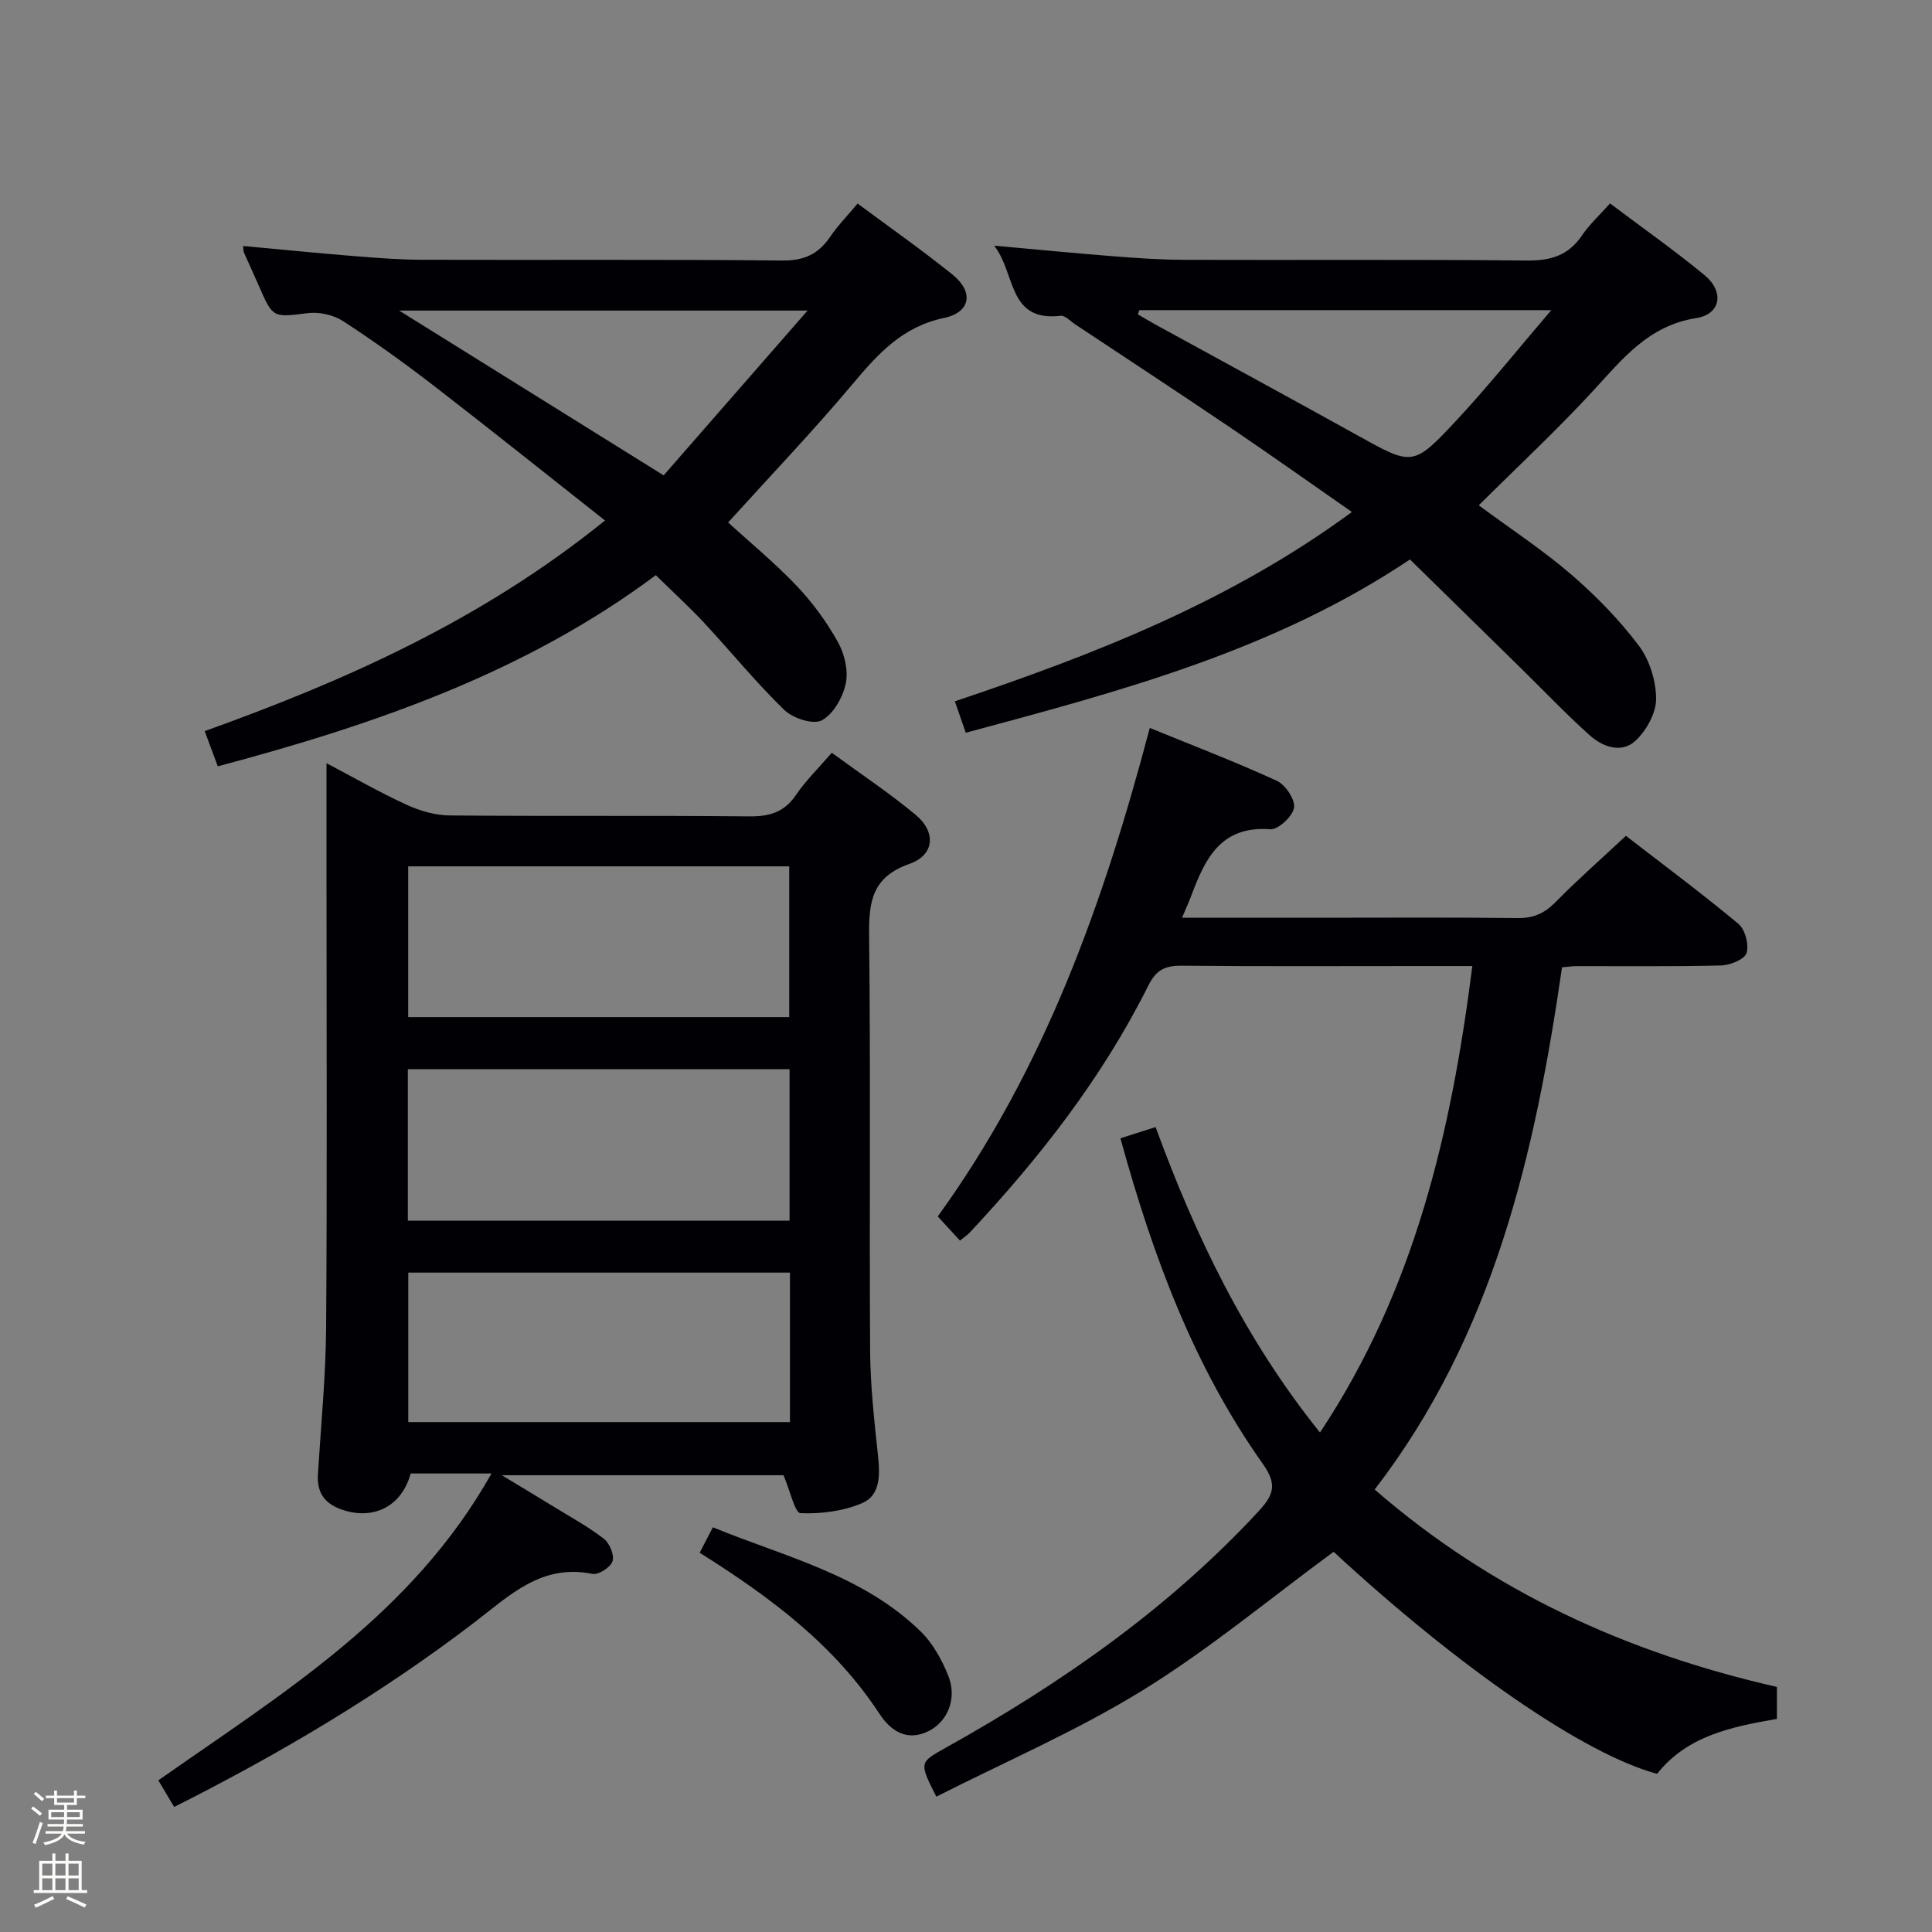 <svg enable-background="new 0 0 400 400" viewBox="0 0 400 400" xmlns="http://www.w3.org/2000/svg"><rect x="0" y="0" width="400" height="400" fill="#808080" stroke="none"/><path d="m6.44 374.46.42-.45c.65.47 1.27.95 1.85 1.44l-.45.49c-.65-.56-1.25-1.06-1.82-1.48m.93 7.33-.63-.26c.55-1.36 1.05-2.8 1.52-4.33.19.1.38.19.59.27-.46 1.29-.95 2.73-1.48 4.32m-.38-10.38.44-.42c.43.34 1.01.82 1.74 1.44l-.49.49c-.53-.51-1.09-1.01-1.69-1.51m2.5.35h1.72v-1.04h.59v1.04h3.52v-1.04h.59v1.04h1.75v.53h-1.75v1.42h-2.03v.97h3.22v2.03h-3.24c0 .35-.01.66-.03.93h3.32v.53h-3.37c-.03.27-.08.58-.15.94h3.96v.53h-3.71c.67.92 1.93 1.48 3.79 1.68-.13.24-.23.44-.29.59-2.13-.38-3.48-1.08-4.04-2.12-.43.97-1.77 1.72-4.03 2.23-.09-.19-.2-.37-.33-.55 2.1-.42 3.37-1.03 3.81-1.83h-3.36v-.53h3.58c.08-.29.13-.61.16-.94h-3.33v-.53h3.39c.02-.27.04-.58.04-.93h-3.23v-2.03h3.25v-.97h-2.07v-1.42h-1.73zm1.12 3.44v1h2.65c.01-.3.02-.44.01-.4v-.25-.35zm1.19-2h3.52v-.91h-3.52zm4.71 2h-2.63v.59c0 .15-.01.28-.01.4h2.64z" fill="#fcfbfa"/><path d="m13.56 383.74h.63v1.52h2.72v6.07h1.13v.6h-11.06v-.6h1.13v-6.07h2.73v-1.52h.63v1.52h2.1v-1.52zm-2.69 8.83.38.56c-1.24.63-2.53 1.25-3.85 1.85-.1-.21-.21-.42-.34-.63 1.36-.55 2.63-1.15 3.81-1.78m-2.13-4.27h2.1v-2.45h-2.1zm0 3.04h2.1v-2.46h-2.1zm2.72-3.04h2.1v-2.45h-2.1zm0 3.04h2.1v-2.46h-2.1zm6.07 3.6c-1.41-.71-2.7-1.3-3.86-1.78l.35-.56c1.45.62 2.75 1.19 3.88 1.72zm-1.25-9.09h-2.1v2.45h2.1zm-2.09 5.49h2.1v-2.46h-2.1z" fill="#fcfbfa"/><g fill="#010105"><path d="m36.06 374.11c-1.23-2.07-2.23-3.75-3.28-5.51 25.6-17.98 52.48-34.18 68.98-63.53-3.52 0-6.22 0-8.91 0-2.65 0-5.29 0-7.83 0-1.86 6.92-7.86 9.8-14.46 7.4-3.48-1.27-4.97-3.59-4.74-7.24.63-10.11 1.62-20.23 1.7-30.35.22-30.65.08-61.3.08-91.95 0-8.11 0-16.23 0-24.92 5.51 2.9 10.93 6.01 16.59 8.61 2.76 1.27 5.95 2.19 8.95 2.21 20.65.19 41.31-.01 61.96.19 4.19.04 7.25-.82 9.69-4.42 2.03-2.99 4.68-5.56 7.42-8.75 5.95 4.36 11.88 8.3 17.33 12.82 4.34 3.6 3.96 8.36-1.26 10.19-7.77 2.73-8.42 7.88-8.34 14.91.33 28.65.03 57.3.21 85.95.05 7.29.88 14.59 1.65 21.85.41 3.9.43 8.04-3.29 9.63-3.9 1.67-8.53 2.27-12.78 2.08-1.16-.05-2.13-4.6-3.51-7.85-18.18 0-37.56 0-58.32 0 4.14 2.51 7.4 4.46 10.64 6.45 3.53 2.18 7.21 4.18 10.48 6.7 1.19.92 2.21 3.38 1.8 4.66-.39 1.24-2.92 2.87-4.16 2.62-10.63-2.18-17.27 4.58-24.62 10.18-19.25 14.68-39.95 26.99-61.98 38.07zm127.34-163.53c0-10.81 0-21.04 0-31.21-26.52 0-52.61 0-78.89 0v31.21zm-78.96 42.15h79.03c0-10.65 0-21.02 0-31.36-26.55 0-52.74 0-79.03 0zm79.11 10.75c-26.69 0-52.75 0-79.02 0v30.95h79.02c0-10.47 0-20.55 0-30.95z"/><path d="m231.97 235.67c2.53-.81 4.68-1.49 7.28-2.32 8.3 22.65 18.53 43.93 34.04 63.24 19.6-29.53 27.18-62.19 31.54-96.58-3.8 0-7.26 0-10.72 0-16.5 0-33 .09-49.5-.07-3.4-.03-5.25.88-6.86 4.11-9.52 19.07-22.51 35.69-37.02 51.18-.43.46-.98.81-1.98 1.62-1.63-1.78-3.18-3.46-4.6-5 22.07-30.46 34.33-64.9 43.9-101.14 8.97 3.67 17.77 7.03 26.31 10.95 1.78.82 3.83 3.9 3.56 5.57-.29 1.79-3.3 4.59-4.94 4.46-10.25-.77-13.49 6.13-16.35 13.78-.5 1.35-1.11 2.65-1.9 4.54h27.96c13.83 0 27.67-.1 41.5.07 3.28.04 5.57-.97 7.84-3.28 4.54-4.62 9.42-8.91 14.6-13.75 7.41 5.73 15.52 11.76 23.29 18.22 1.39 1.16 2.23 4.33 1.68 6.05-.43 1.32-3.41 2.52-5.28 2.57-9.99.25-20 .12-29.99.14-.81 0-1.62.13-2.93.24-5.58 38.59-14.19 76.16-38.79 108.12 24.4 21.19 52.4 33.84 83.28 40.87v6.62c-9.22 1.6-18.55 3.44-24.8 11.37-15.04-4.02-41-21.95-66.98-45.97-13.24 9.73-25.78 20.2-39.55 28.69-13.59 8.38-28.42 14.76-42.7 22.01-3.61-7.13-3.56-7.05 2.02-10.17 23.81-13.29 45.98-28.72 64.64-48.86 3.18-3.43 3.98-5.57.93-9.88-14.31-20.2-22.78-43.05-29.48-67.4z"/><path d="m205.83 50.86c8.89.8 16.62 1.56 24.37 2.17 4.96.39 9.95.75 14.92.76 23.66.08 47.31-.1 70.97.15 4.93.05 8.6-1.01 11.42-5.17 1.56-2.3 3.67-4.23 5.83-6.65 6.68 5.03 13.33 9.7 19.57 14.85 4.13 3.41 3.39 8.09-1.73 8.89-9.87 1.55-15.23 8.42-21.31 15.02-7.52 8.16-15.66 15.74-23.71 23.74 6.61 4.89 13.16 9.18 19.05 14.24 5.13 4.41 9.96 9.36 14.04 14.74 2.25 2.97 3.61 7.32 3.63 11.05.02 2.94-1.99 6.58-4.24 8.69-2.92 2.74-6.83 1.3-9.55-1.14-4.94-4.44-9.52-9.26-14.27-13.92-7.59-7.45-15.19-14.89-22.9-22.45-28.2 18.89-59.92 27.26-91.97 35.88-.81-2.34-1.44-4.15-2.26-6.51 28.82-9.68 56.88-20.58 82.21-39.2-8.64-6.01-16.72-11.75-24.93-17.31-10.74-7.27-21.59-14.39-32.4-21.56-.97-.64-2.05-1.85-2.95-1.75-11.04 1.29-9.25-8.72-13.79-14.52zm30.05 13.35c-.1.29-.19.59-.29.88 1.27.73 2.52 1.49 3.81 2.2 13.85 7.59 27.74 15.12 41.55 22.79 11.45 6.36 11.59 6.6 20.5-2.95 6.61-7.08 12.67-14.67 19.73-22.92-29.51 0-57.4 0-85.3 0z"/><path d="m125.26 107.76c-12.3-9.7-23.84-18.94-35.54-27.97-6.06-4.67-12.29-9.15-18.7-13.31-1.98-1.28-4.9-1.94-7.25-1.65-7.28.88-7.25 1.1-10.22-5.75-.99-2.29-2.06-4.55-3.06-6.83-.12-.28-.08-.64-.15-1.32 7.62.7 15.16 1.46 22.72 2.07 4.8.39 9.62.77 14.43.78 24.83.08 49.65-.1 74.48.16 4.56.05 7.51-1.37 9.95-4.97 1.58-2.33 3.58-4.36 5.64-6.83 6.63 4.93 13.29 9.6 19.61 14.68 4.49 3.61 3.83 7.85-1.76 9.02-8.53 1.79-13.59 7.36-18.8 13.57-8.23 9.8-17.09 19.08-25.86 28.76 4.6 4.2 9.7 8.4 14.22 13.15 3.28 3.46 6.18 7.43 8.5 11.59 1.38 2.46 2.2 5.92 1.64 8.58-.6 2.87-2.56 6.37-4.97 7.65-1.77.95-5.98-.42-7.76-2.15-5.84-5.66-11-12.02-16.55-17.99-3.06-3.28-6.38-6.31-10.05-9.92-26.98 20.15-58.18 30.93-90.69 39.58-.89-2.39-1.68-4.51-2.71-7.29 29.4-10.55 57.5-23.09 82.88-43.61zm12.14-9.34c9.62-11.02 19.34-22.15 29.8-34.12-29.07 0-56.4 0-84.56 0 18.44 11.49 36.15 22.52 54.76 34.12z"/><path d="m144.86 321.48c.88-1.69 1.63-3.14 2.73-5.27 14.93 6.13 30.99 9.81 43.03 21.57 2.51 2.45 4.37 5.84 5.7 9.14 1.88 4.65-.06 9.5-4.09 11.5-4.53 2.24-7.88-.13-10.17-3.63-9.35-14.27-22.59-24.13-37.2-33.31z"/></g></svg>